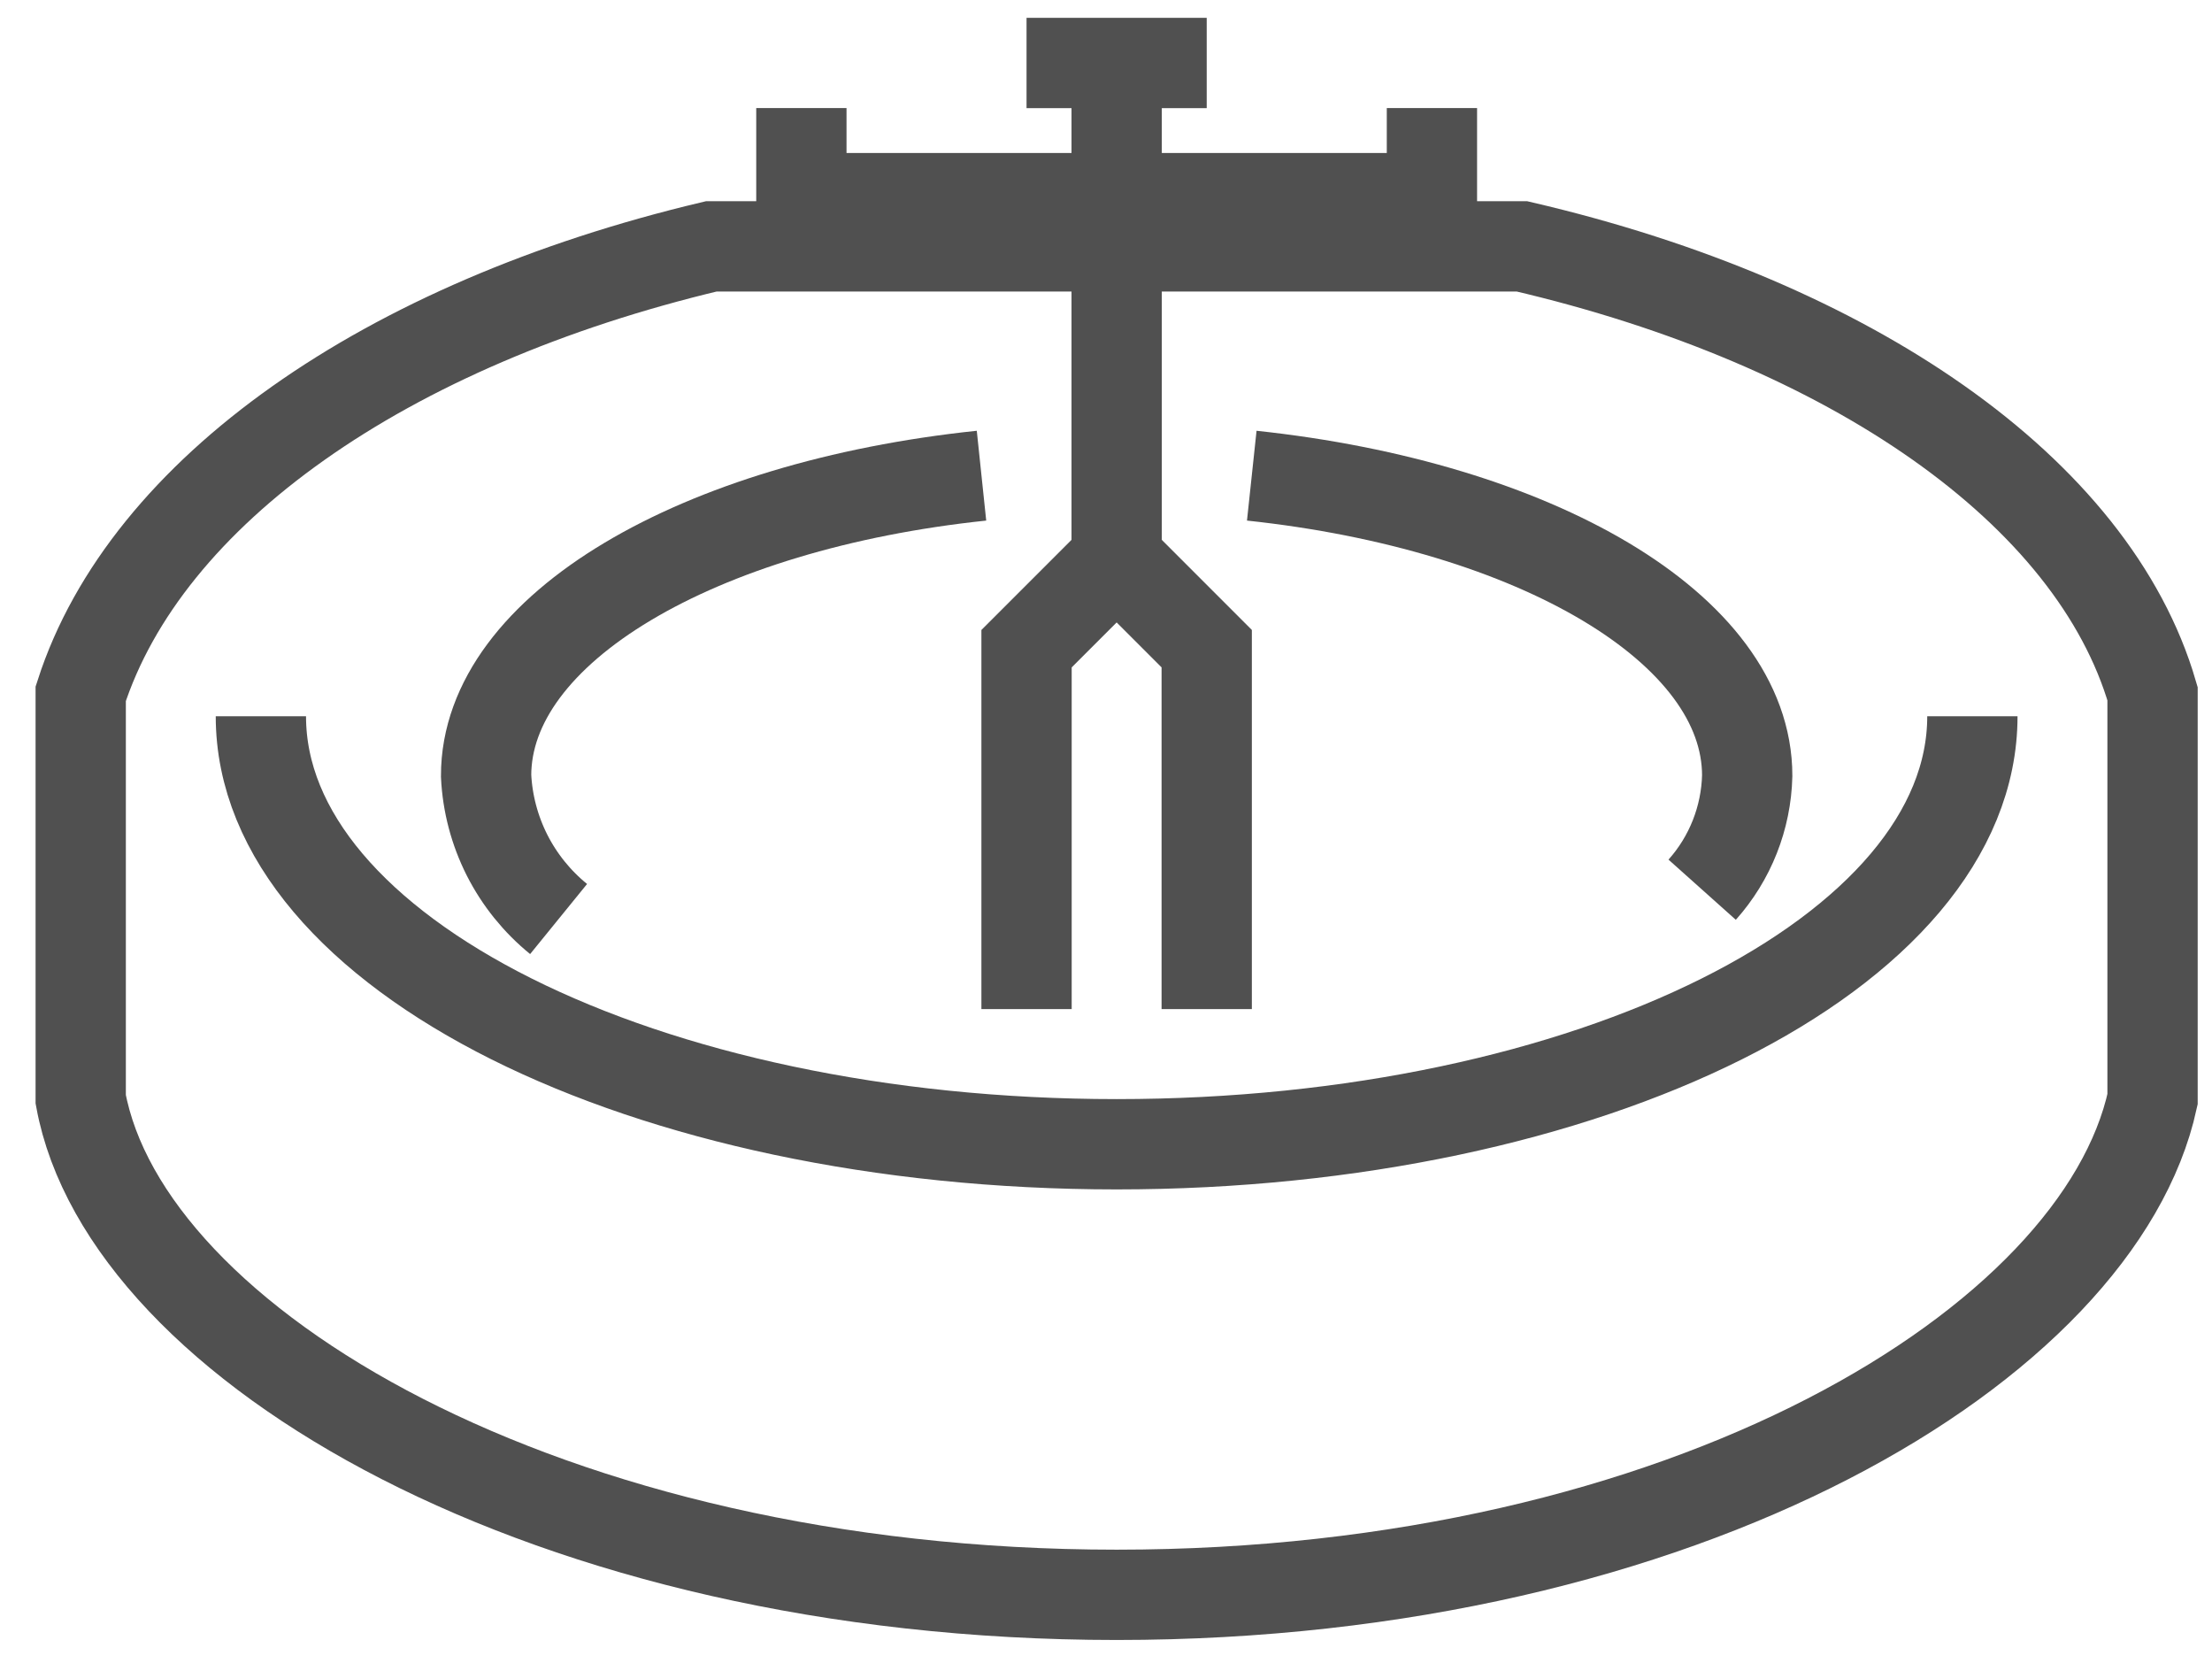 <svg width="49" height="37" viewBox="0 0 49 37" fill="none" xmlns="http://www.w3.org/2000/svg">
<path d="M43.692 15.862C43.692 21.1 35.202 25.34 24.736 25.34C14.27 25.34 5.779 21.1 5.779 15.862M15.756 5.456C8.533 7.172 3.235 10.883 1.788 15.363V24.343C2.786 29.77 12.134 35.318 24.736 35.318C37.337 35.318 46.496 29.77 47.683 24.343V15.363C46.376 10.873 40.999 7.152 33.715 5.456H15.756Z" stroke="#505050" stroke-width="2" stroke-miterlimit="10"/>
<path d="M27.729 10.534C34.005 11.203 38.704 13.916 38.704 17.179C38.681 18.112 38.328 19.007 37.706 19.703" stroke="#505050" stroke-width="2" stroke-miterlimit="10"/>
<path d="M12.374 20.352C11.898 19.965 11.509 19.483 11.232 18.937C10.956 18.39 10.797 17.791 10.768 17.179C10.768 13.916 15.467 11.193 21.742 10.534" stroke="#505050" stroke-width="2" stroke-miterlimit="10"/>
<path d="M26.731 22.347V14.365L24.736 12.37L22.74 14.365V22.347" stroke="#505050" stroke-width="2" stroke-miterlimit="10"/>
<path d="M24.736 13.368V1.395" stroke="#505050" stroke-width="2" stroke-miterlimit="10"/>
<path d="M26.731 1.395H22.74" stroke="#505050" stroke-width="2" stroke-miterlimit="10"/>
<path d="M31.72 4.388H17.752" stroke="#505050" stroke-width="2" stroke-miterlimit="10"/>
<path d="M17.752 2.393V6.384" stroke="#505050" stroke-width="2" stroke-miterlimit="10"/>
<path d="M31.72 2.393V6.384" stroke="#505050" stroke-width="2" stroke-miterlimit="10"/>
</svg>
